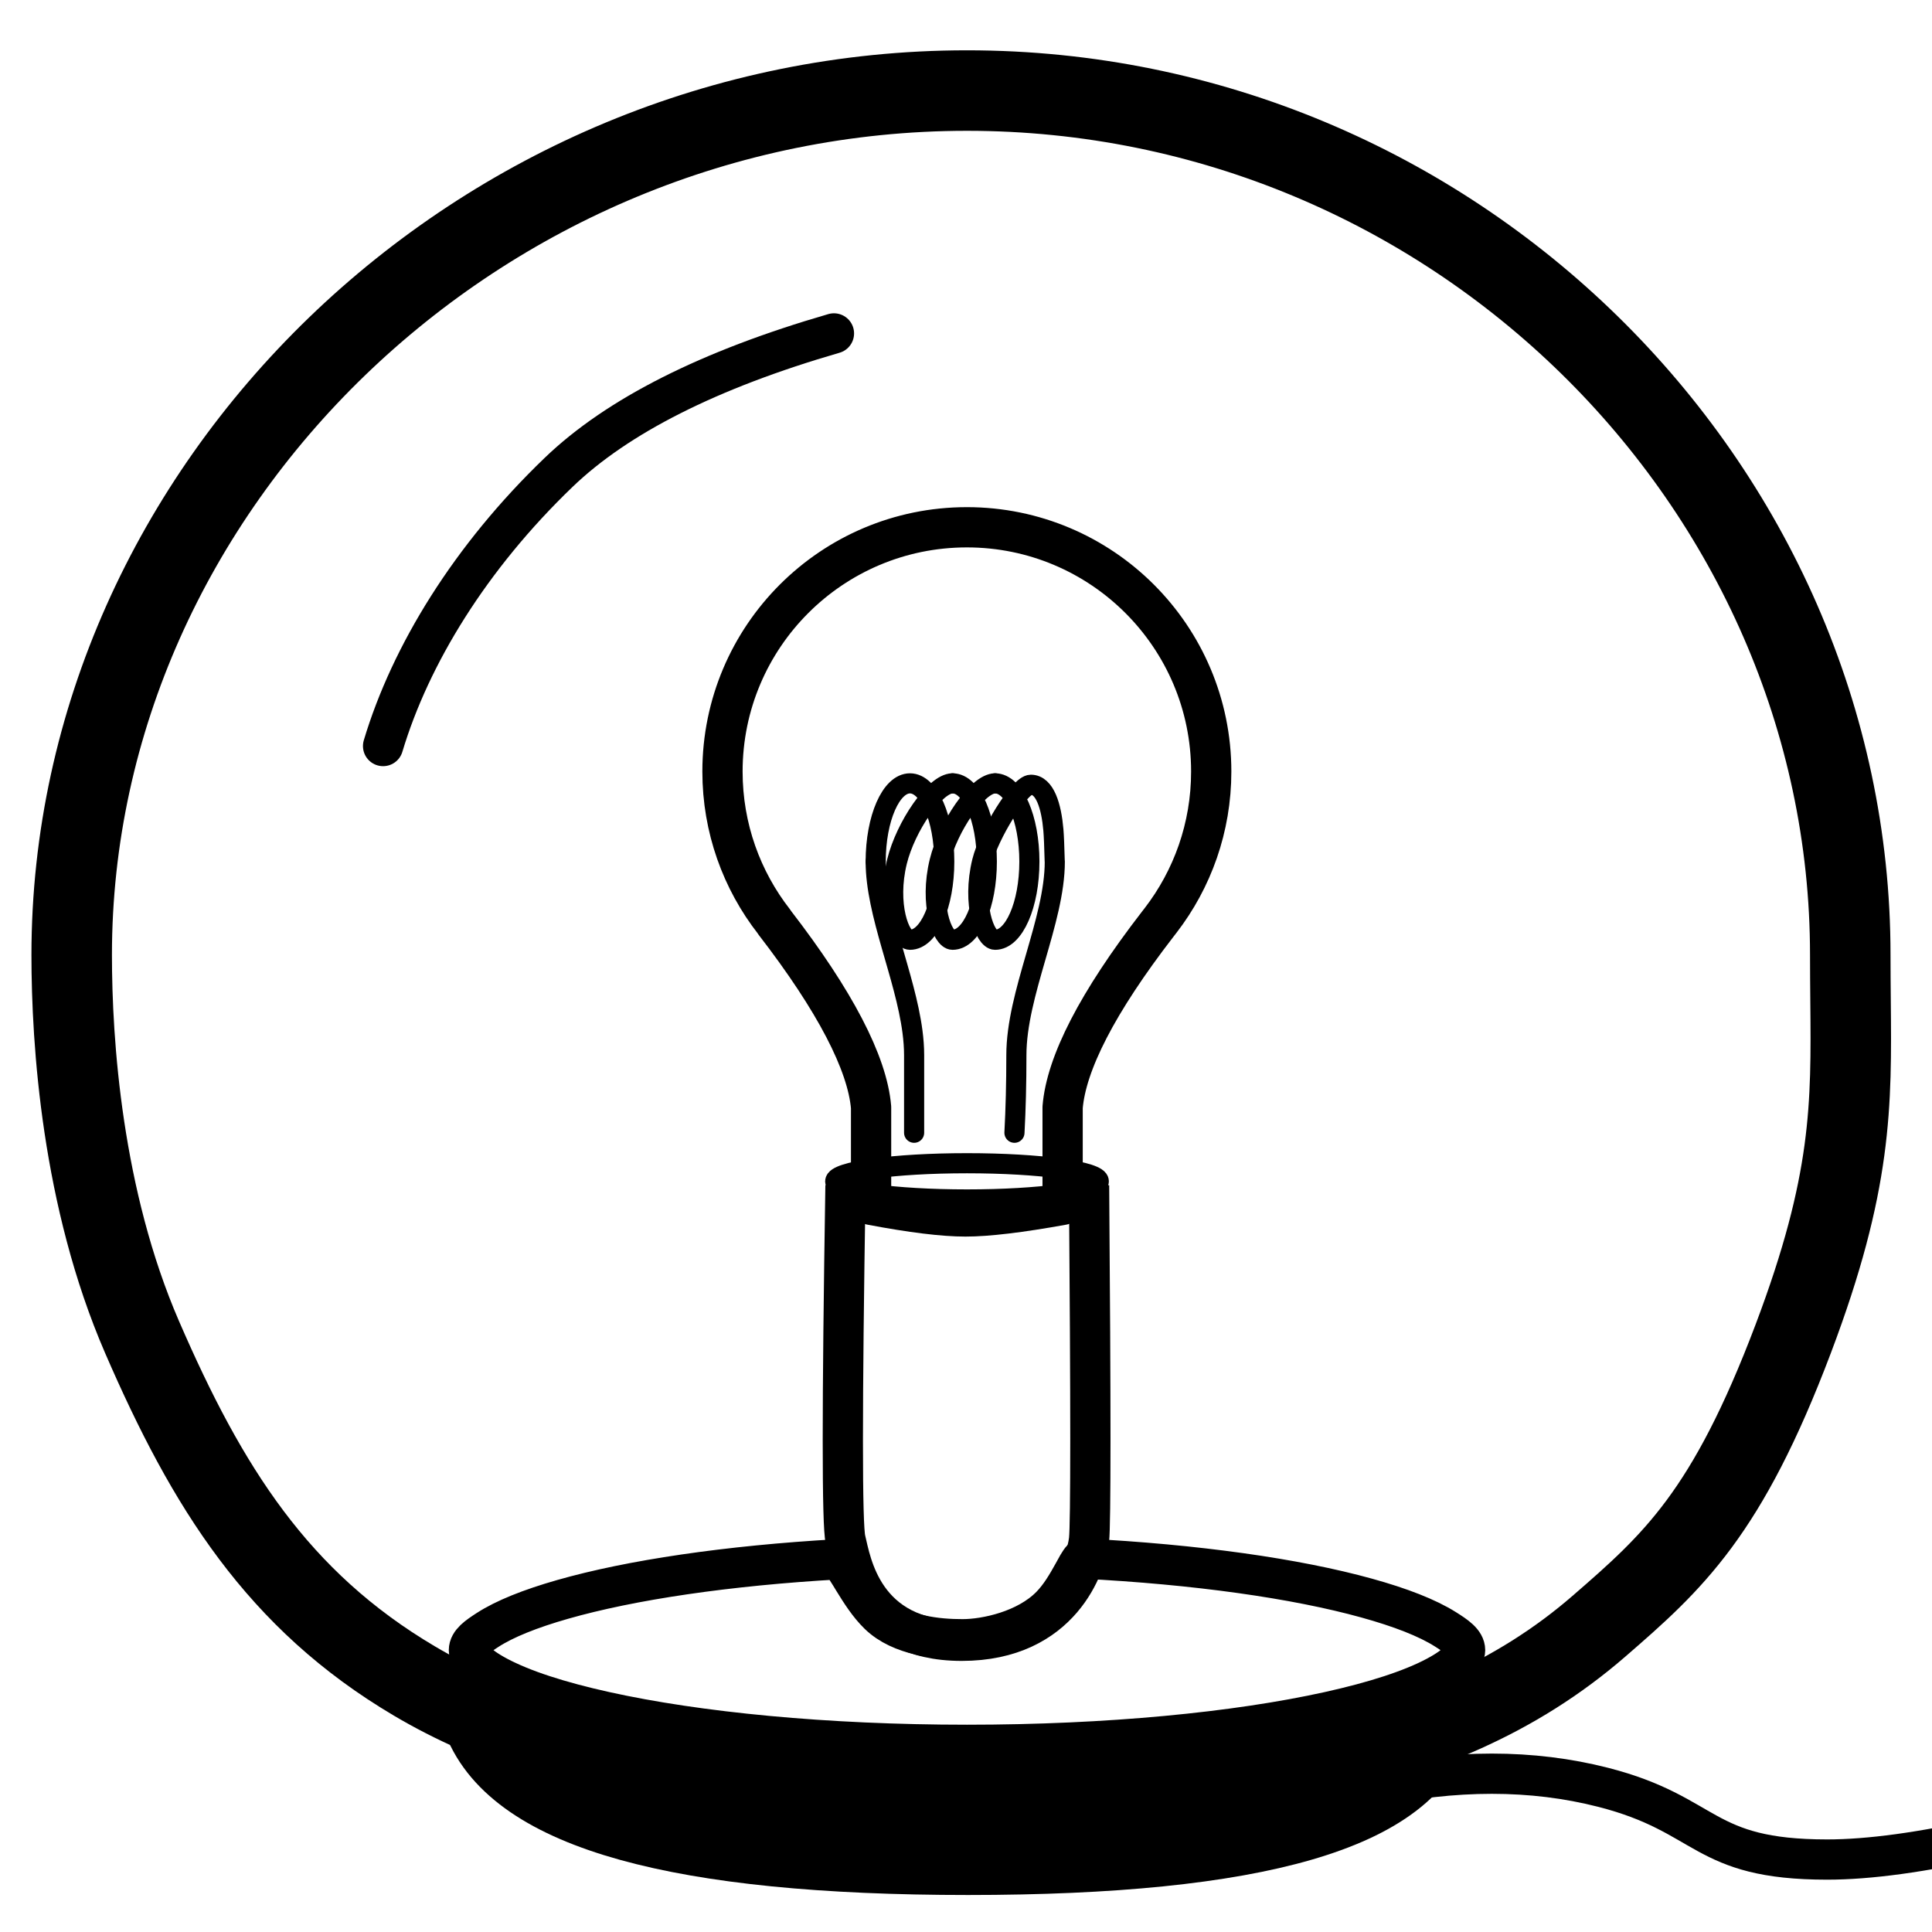 <svg viewBox="0 0 960 960" xmlns="http://www.w3.org/2000/svg"><g fill="none" fill-rule="evenodd" stroke="#000"><path d="M537.824 774.43c56.665 2.878 106.096 9.912 141.222 19.635 16.762 4.64 30.144 9.817 39.2 15.54C723.395 812.859 728 815.904 728 820c0 1.615-1.071 3.022-2.364 4.467-2.672 2.987-6.72 5.77-11.85 8.511-12.45 6.654-30.729 12.552-53.367 17.563C614.374 860.734 550.759 867 480.5 867s-133.874-6.266-179.919-16.459c-22.638-5.01-40.916-10.909-53.368-17.563-5.128-2.74-9.177-5.524-11.85-8.51-1.292-1.446-2.363-2.853-2.363-4.468 0-3.937 4.333-6.884 9.184-10.03 8.607-5.583 21.338-10.644 37.307-15.212 33.9-9.696 81.838-16.816 137.058-19.97.312-.018.406.462.567.61 2.548 2.334 4.645 6.067 7.02 9.928 3.6 5.854 7.532 12.043 12.458 16.839 11.031 10.74 29.532 12.37 41.705 12.37 11.68 0 31.832-4.366 43.765-16.497 4.684-4.76 8.148-10.746 11.199-16.236 1.584-2.852 2.92-5.571 4.56-7.372z" stroke-width="20"/><path d="M480.5 45c120.778 0 230.031 48.764 309.342 126.451C869.821 249.793 919.39 357.584 919.39 474.5c0 7.875.07 15.368.136 22.607.484 52.088.898 90.397-28.488 168.13-32.831 86.847-59.624 110.82-96.571 142.854C712.157 879.456 601.477 887 480.5 887c-96.94 0-196.16-5.317-274.619-51.739-67.875-40.16-102.932-96.18-135.307-170.903C40.729 595.474 35.623 518.08 35.623 474.5c0-116.508 50.725-223.918 131.648-302.164C248.14 94.142 359.224 45 480.5 45z" stroke-width="40"/><ellipse cx="480.5" cy="587" rx="65.5" ry="9" stroke-width="10"/><path d="M420.119 589c-1.76 110.249-1.76 168.928 0 176.037 2.64 10.664 8.188 50.26 57.731 50.26 49.544 0 61.996-38.215 63.298-50.26.868-8.03.868-66.709 0-176.037" stroke-width="20"/><g stroke-linecap="round" stroke-linejoin="round"><path d="M414.383 165.674c-62.006 17.975-107.607 40.99-136.801 69.04-43.792 42.078-73.616 90.558-87.23 135.991M480.426 262C413.364 262 359 316.343 359 383.378c0 28.13 9.573 54.026 25.641 74.609l.263.436c30.034 38.902 46.08 69.904 47.932 91.808v48.463c20.294 3.838 35.918 5.757 46.873 5.757s27.055-1.919 48.3-5.757v-48.463c1.78-21.815 17.209-52.091 47.228-90.986l1.454-1.877c15.778-20.482 25.161-46.14 25.161-73.99 0-67.035-54.364-121.378-121.426-121.378z" stroke-width="20"/><path d="M473.311 389.246c-8.707 0-23.323 21.443-27.598 38.862-5.176 21.09 1.297 38.861 6.45 38.861 9.408 0 17.036-17.399 17.036-38.861s-7.628-38.862-17.037-38.862-17.036 17.4-17.036 38.862" stroke-width="10"/><path d="M494.46 389.246c-8.707 0-23.323 21.443-27.598 38.862-5.177 21.09 1.296 38.861 6.449 38.861 9.409 0 17.036-17.399 17.036-38.861s-7.627-38.862-17.036-38.862" stroke-width="10"/><path d="M524.083 427.938c-.2-7.55-.422-12.75-.667-15.603-.993-11.568-4.141-22.395-11.205-22.395-5.698 0-20.959 24.957-24.2 38.168-5.177 21.09 1.296 38.861 6.449 38.861 9.409 0 17.036-17.399 17.036-38.861s-7.627-38.862-17.036-38.862m-59.334 38.862c0 25.8 14.623 56.63 18.274 84.477.52 3.973.819 7.885.819 11.714v38.559m69.904-134.75c0 29.48-19.092 65.53-19.092 96.19 0 13.945-.319 26.798-.956 38.56" stroke-width="10"/></g><path d="M240 854.613c17.455 44.667 97.802 67 241.04 67s220.226-22.333 230.96-67c-100.6 22.334-177.587 33.5-230.96 33.5-53.371 0-133.718-11.166-241.04-33.5z" stroke-width="40"/><path d="M680.996 888.113c41.82-9.026 80.358-9.026 115.613 0C849.492 901.653 845.09 924 907.883 924c41.862 0 106.034-14.513 192.515-43.54" stroke-width="20"/></g></svg>